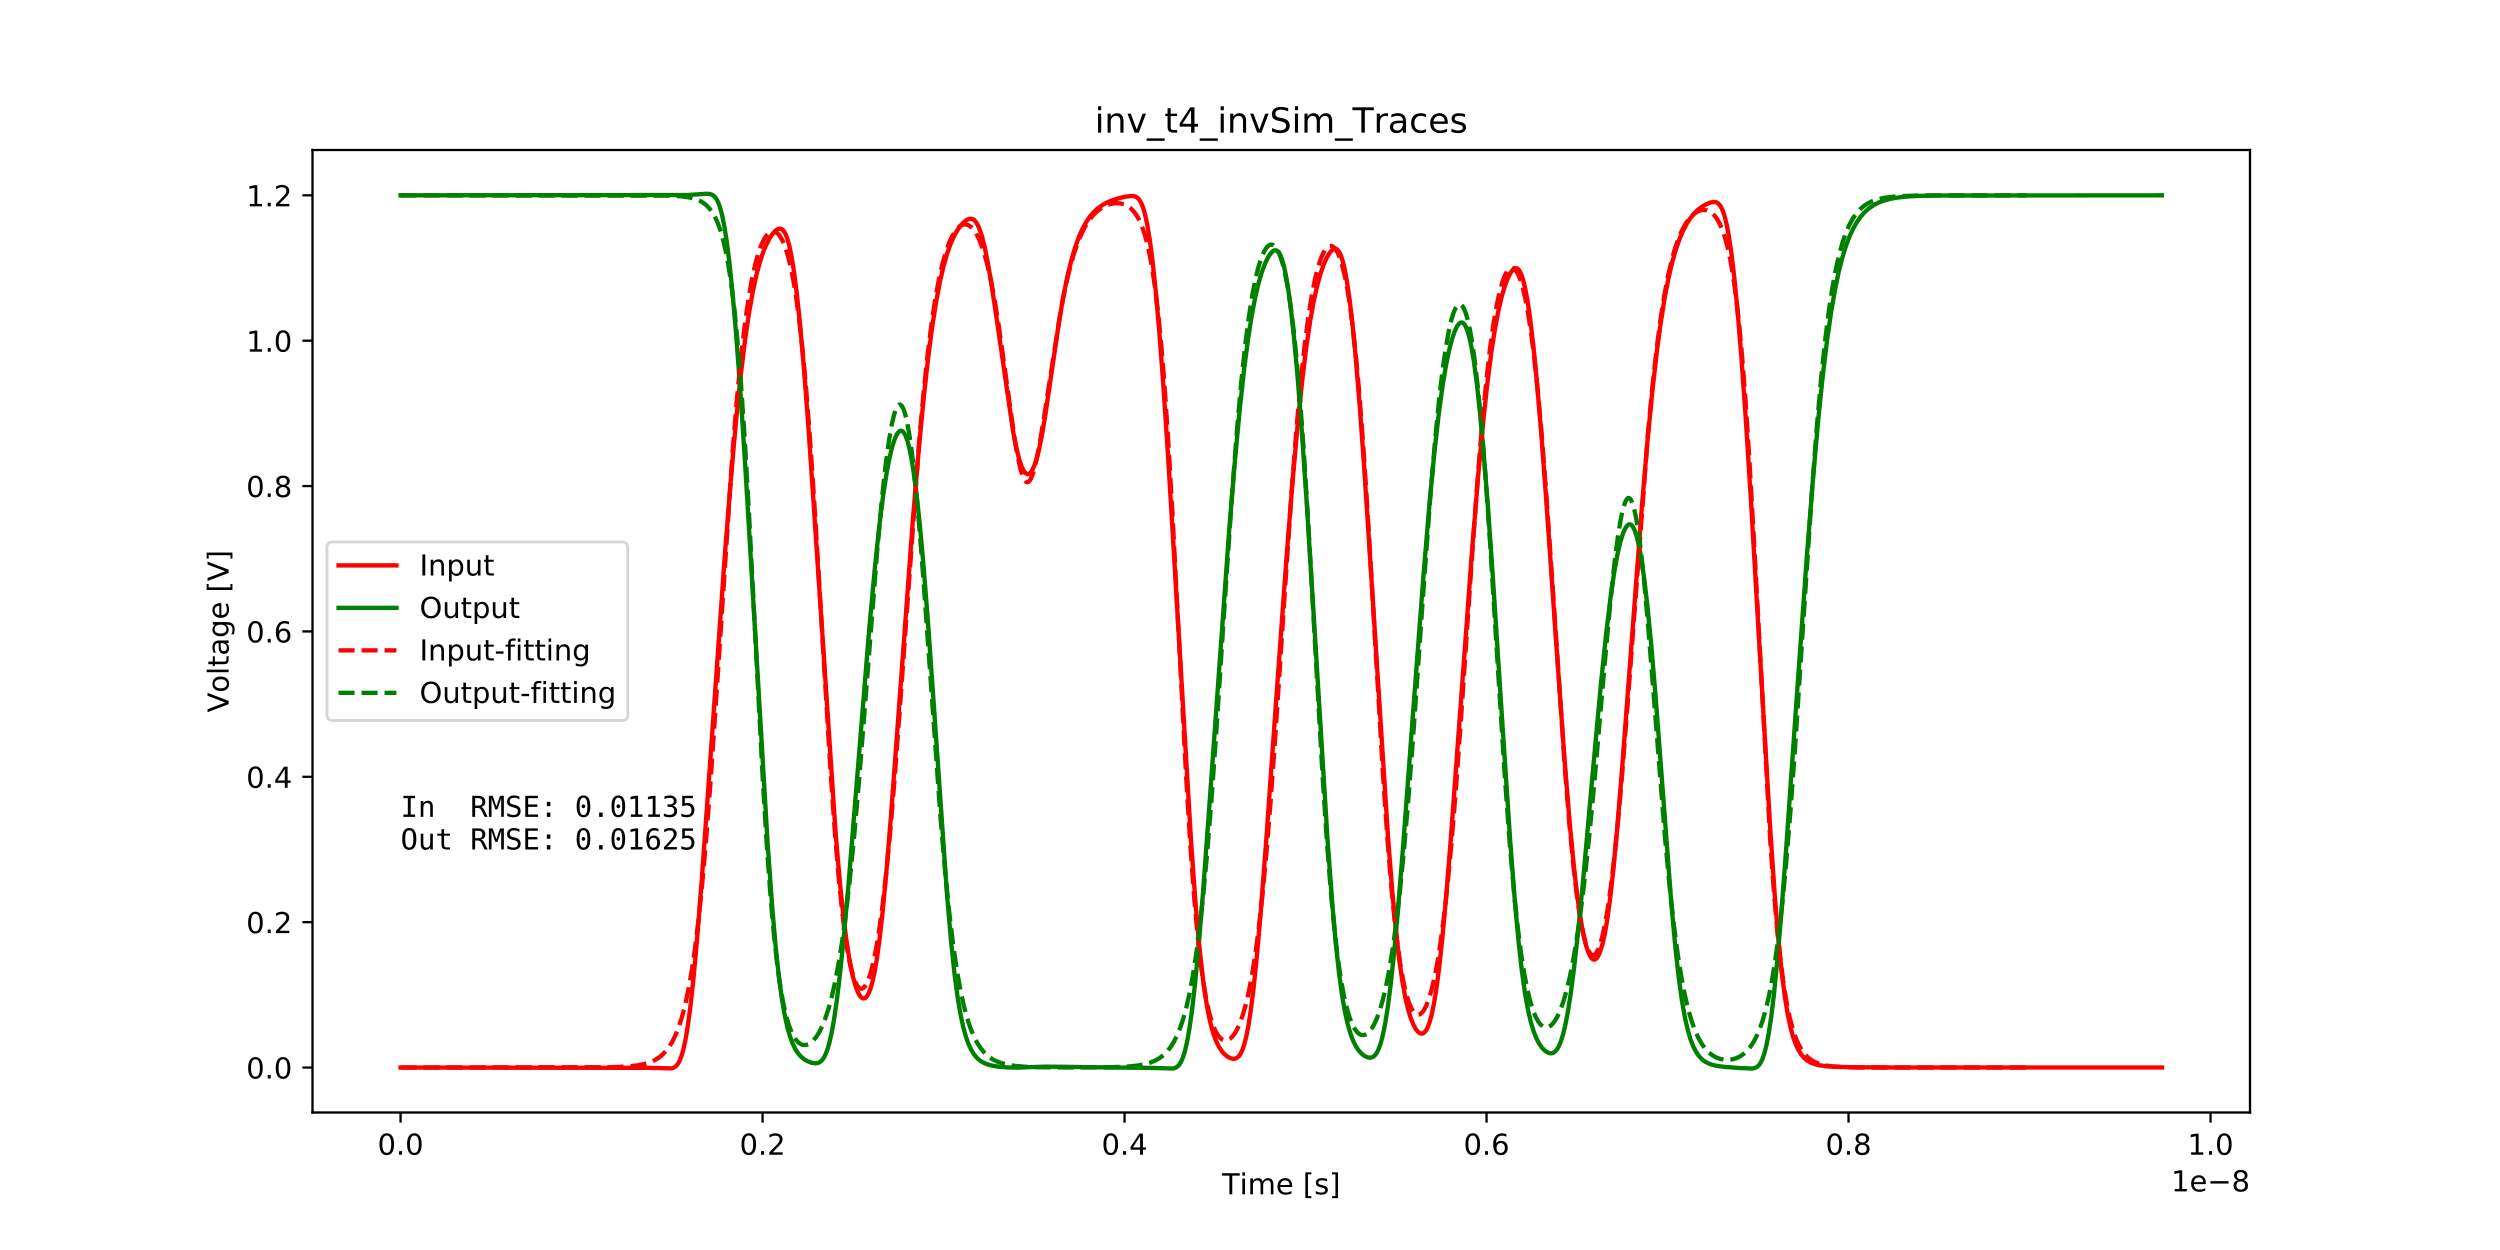 <?xml version="1.0" encoding="utf-8" standalone="no"?>
<!DOCTYPE svg PUBLIC "-//W3C//DTD SVG 1.1//EN"
  "http://www.w3.org/Graphics/SVG/1.1/DTD/svg11.dtd">
<!-- Created with matplotlib (http://matplotlib.org/) -->
<svg height="432pt" version="1.1" viewBox="0 0 864 432" width="864pt" xmlns="http://www.w3.org/2000/svg" xmlns:xlink="http://www.w3.org/1999/xlink">
 <defs>
  <style type="text/css">
*{stroke-linecap:butt;stroke-linejoin:round;}
  </style>
 </defs>
 <g id="figure_1">
  <g id="patch_1">
   <path d="M 0 432 
L 864 432 
L 864 0 
L 0 0 
z
" style="fill:#ffffff;"/>
  </g>
  <g id="axes_1">
   <g id="patch_2">
    <path d="M 108 384.48 
L 777.6 384.48 
L 777.6 51.84 
L 108 51.84 
z
" style="fill:#ffffff;"/>
   </g>
   <g id="matplotlib.axis_1">
    <g id="xtick_1">
     <g id="line2d_1">
      <defs>
       <path d="M 0 0 
L 0 3.5 
" id="m8f8b8265bf" style="stroke:#000000;stroke-width:0.8;"/>
      </defs>
      <g>
       <use style="stroke:#000000;stroke-width:0.8;" x="138.436" xlink:href="#m8f8b8265bf" y="384.48"/>
      </g>
     </g>
     <g id="text_1">
      <!-- 0.0 -->
      <defs>
       <path d="M 31.781 66.406 
Q 24.172 66.406 20.328 58.906 
Q 16.5 51.422 16.5 36.375 
Q 16.5 21.391 20.328 13.891 
Q 24.172 6.391 31.781 6.391 
Q 39.453 6.391 43.281 13.891 
Q 47.125 21.391 47.125 36.375 
Q 47.125 51.422 43.281 58.906 
Q 39.453 66.406 31.781 66.406 
z
M 31.781 74.219 
Q 44.047 74.219 50.516 64.516 
Q 56.984 54.828 56.984 36.375 
Q 56.984 17.969 50.516 8.266 
Q 44.047 -1.422 31.781 -1.422 
Q 19.531 -1.422 13.062 8.266 
Q 6.594 17.969 6.594 36.375 
Q 6.594 54.828 13.062 64.516 
Q 19.531 74.219 31.781 74.219 
z
" id="DejaVuSans-30"/>
       <path d="M 10.688 12.406 
L 21 12.406 
L 21 0 
L 10.688 0 
z
" id="DejaVuSans-2e"/>
      </defs>
      <g transform="translate(130.485 399.078)scale(0.1 -0.1)">
       <use xlink:href="#DejaVuSans-30"/>
       <use x="63.623" xlink:href="#DejaVuSans-2e"/>
       <use x="95.41" xlink:href="#DejaVuSans-30"/>
      </g>
     </g>
    </g>
    <g id="xtick_2">
     <g id="line2d_2">
      <g>
       <use style="stroke:#000000;stroke-width:0.8;" x="263.541" xlink:href="#m8f8b8265bf" y="384.48"/>
      </g>
     </g>
     <g id="text_2">
      <!-- 0.2 -->
      <defs>
       <path d="M 19.188 8.297 
L 53.609 8.297 
L 53.609 0 
L 7.328 0 
L 7.328 8.297 
Q 12.938 14.109 22.625 23.891 
Q 32.328 33.688 34.812 36.531 
Q 39.547 41.844 41.422 45.531 
Q 43.312 49.219 43.312 52.781 
Q 43.312 58.594 39.234 62.25 
Q 35.156 65.922 28.609 65.922 
Q 23.969 65.922 18.812 64.312 
Q 13.672 62.703 7.812 59.422 
L 7.812 69.391 
Q 13.766 71.781 18.938 73 
Q 24.125 74.219 28.422 74.219 
Q 39.75 74.219 46.484 68.547 
Q 53.219 62.891 53.219 53.422 
Q 53.219 48.922 51.531 44.891 
Q 49.859 40.875 45.406 35.406 
Q 44.188 33.984 37.641 27.219 
Q 31.109 20.453 19.188 8.297 
z
" id="DejaVuSans-32"/>
      </defs>
      <g transform="translate(255.59 399.078)scale(0.1 -0.1)">
       <use xlink:href="#DejaVuSans-30"/>
       <use x="63.623" xlink:href="#DejaVuSans-2e"/>
       <use x="95.41" xlink:href="#DejaVuSans-32"/>
      </g>
     </g>
    </g>
    <g id="xtick_3">
     <g id="line2d_3">
      <g>
       <use style="stroke:#000000;stroke-width:0.8;" x="388.646" xlink:href="#m8f8b8265bf" y="384.48"/>
      </g>
     </g>
     <g id="text_3">
      <!-- 0.4 -->
      <defs>
       <path d="M 37.797 64.312 
L 12.891 25.391 
L 37.797 25.391 
z
M 35.203 72.906 
L 47.609 72.906 
L 47.609 25.391 
L 58.016 25.391 
L 58.016 17.188 
L 47.609 17.188 
L 47.609 0 
L 37.797 0 
L 37.797 17.188 
L 4.891 17.188 
L 4.891 26.703 
z
" id="DejaVuSans-34"/>
      </defs>
      <g transform="translate(380.695 399.078)scale(0.1 -0.1)">
       <use xlink:href="#DejaVuSans-30"/>
       <use x="63.623" xlink:href="#DejaVuSans-2e"/>
       <use x="95.41" xlink:href="#DejaVuSans-34"/>
      </g>
     </g>
    </g>
    <g id="xtick_4">
     <g id="line2d_4">
      <g>
       <use style="stroke:#000000;stroke-width:0.8;" x="513.751" xlink:href="#m8f8b8265bf" y="384.48"/>
      </g>
     </g>
     <g id="text_4">
      <!-- 0.6 -->
      <defs>
       <path d="M 33.016 40.375 
Q 26.375 40.375 22.484 35.828 
Q 18.609 31.297 18.609 23.391 
Q 18.609 15.531 22.484 10.953 
Q 26.375 6.391 33.016 6.391 
Q 39.656 6.391 43.531 10.953 
Q 47.406 15.531 47.406 23.391 
Q 47.406 31.297 43.531 35.828 
Q 39.656 40.375 33.016 40.375 
z
M 52.594 71.297 
L 52.594 62.312 
Q 48.875 64.062 45.094 64.984 
Q 41.312 65.922 37.594 65.922 
Q 27.828 65.922 22.672 59.328 
Q 17.531 52.734 16.797 39.406 
Q 19.672 43.656 24.016 45.922 
Q 28.375 48.188 33.594 48.188 
Q 44.578 48.188 50.953 41.516 
Q 57.328 34.859 57.328 23.391 
Q 57.328 12.156 50.688 5.359 
Q 44.047 -1.422 33.016 -1.422 
Q 20.359 -1.422 13.672 8.266 
Q 6.984 17.969 6.984 36.375 
Q 6.984 53.656 15.188 63.938 
Q 23.391 74.219 37.203 74.219 
Q 40.922 74.219 44.703 73.484 
Q 48.484 72.75 52.594 71.297 
z
" id="DejaVuSans-36"/>
      </defs>
      <g transform="translate(505.8 399.078)scale(0.1 -0.1)">
       <use xlink:href="#DejaVuSans-30"/>
       <use x="63.623" xlink:href="#DejaVuSans-2e"/>
       <use x="95.41" xlink:href="#DejaVuSans-36"/>
      </g>
     </g>
    </g>
    <g id="xtick_5">
     <g id="line2d_5">
      <g>
       <use style="stroke:#000000;stroke-width:0.8;" x="638.856" xlink:href="#m8f8b8265bf" y="384.48"/>
      </g>
     </g>
     <g id="text_5">
      <!-- 0.8 -->
      <defs>
       <path d="M 31.781 34.625 
Q 24.75 34.625 20.719 30.859 
Q 16.703 27.094 16.703 20.516 
Q 16.703 13.922 20.719 10.156 
Q 24.75 6.391 31.781 6.391 
Q 38.812 6.391 42.859 10.172 
Q 46.922 13.969 46.922 20.516 
Q 46.922 27.094 42.891 30.859 
Q 38.875 34.625 31.781 34.625 
z
M 21.922 38.812 
Q 15.578 40.375 12.031 44.719 
Q 8.5 49.078 8.5 55.328 
Q 8.5 64.062 14.719 69.141 
Q 20.953 74.219 31.781 74.219 
Q 42.672 74.219 48.875 69.141 
Q 55.078 64.062 55.078 55.328 
Q 55.078 49.078 51.531 44.719 
Q 48 40.375 41.703 38.812 
Q 48.828 37.156 52.797 32.312 
Q 56.781 27.484 56.781 20.516 
Q 56.781 9.906 50.312 4.234 
Q 43.844 -1.422 31.781 -1.422 
Q 19.734 -1.422 13.25 4.234 
Q 6.781 9.906 6.781 20.516 
Q 6.781 27.484 10.781 32.312 
Q 14.797 37.156 21.922 38.812 
z
M 18.312 54.391 
Q 18.312 48.734 21.844 45.562 
Q 25.391 42.391 31.781 42.391 
Q 38.141 42.391 41.719 45.562 
Q 45.312 48.734 45.312 54.391 
Q 45.312 60.062 41.719 63.234 
Q 38.141 66.406 31.781 66.406 
Q 25.391 66.406 21.844 63.234 
Q 18.312 60.062 18.312 54.391 
z
" id="DejaVuSans-38"/>
      </defs>
      <g transform="translate(630.905 399.078)scale(0.1 -0.1)">
       <use xlink:href="#DejaVuSans-30"/>
       <use x="63.623" xlink:href="#DejaVuSans-2e"/>
       <use x="95.41" xlink:href="#DejaVuSans-38"/>
      </g>
     </g>
    </g>
    <g id="xtick_6">
     <g id="line2d_6">
      <g>
       <use style="stroke:#000000;stroke-width:0.8;" x="763.961" xlink:href="#m8f8b8265bf" y="384.48"/>
      </g>
     </g>
     <g id="text_6">
      <!-- 1.0 -->
      <defs>
       <path d="M 12.406 8.297 
L 28.516 8.297 
L 28.516 63.922 
L 10.984 60.406 
L 10.984 69.391 
L 28.422 72.906 
L 38.281 72.906 
L 38.281 8.297 
L 54.391 8.297 
L 54.391 0 
L 12.406 0 
z
" id="DejaVuSans-31"/>
      </defs>
      <g transform="translate(756.01 399.078)scale(0.1 -0.1)">
       <use xlink:href="#DejaVuSans-31"/>
       <use x="63.623" xlink:href="#DejaVuSans-2e"/>
       <use x="95.41" xlink:href="#DejaVuSans-30"/>
      </g>
     </g>
    </g>
    <g id="text_7">
     <!-- Time [s] -->
     <defs>
      <path d="M -0.297 72.906 
L 61.375 72.906 
L 61.375 64.594 
L 35.5 64.594 
L 35.5 0 
L 25.594 0 
L 25.594 64.594 
L -0.297 64.594 
z
" id="DejaVuSans-54"/>
      <path d="M 9.422 54.688 
L 18.406 54.688 
L 18.406 0 
L 9.422 0 
z
M 9.422 75.984 
L 18.406 75.984 
L 18.406 64.594 
L 9.422 64.594 
z
" id="DejaVuSans-69"/>
      <path d="M 52 44.188 
Q 55.375 50.25 60.062 53.125 
Q 64.75 56 71.094 56 
Q 79.641 56 84.281 50.016 
Q 88.922 44.047 88.922 33.016 
L 88.922 0 
L 79.891 0 
L 79.891 32.719 
Q 79.891 40.578 77.094 44.375 
Q 74.312 48.188 68.609 48.188 
Q 61.625 48.188 57.562 43.547 
Q 53.516 38.922 53.516 30.906 
L 53.516 0 
L 44.484 0 
L 44.484 32.719 
Q 44.484 40.625 41.703 44.406 
Q 38.922 48.188 33.109 48.188 
Q 26.219 48.188 22.156 43.531 
Q 18.109 38.875 18.109 30.906 
L 18.109 0 
L 9.078 0 
L 9.078 54.688 
L 18.109 54.688 
L 18.109 46.188 
Q 21.188 51.219 25.484 53.609 
Q 29.781 56 35.688 56 
Q 41.656 56 45.828 52.969 
Q 50 49.953 52 44.188 
z
" id="DejaVuSans-6d"/>
      <path d="M 56.203 29.594 
L 56.203 25.203 
L 14.891 25.203 
Q 15.484 15.922 20.484 11.062 
Q 25.484 6.203 34.422 6.203 
Q 39.594 6.203 44.453 7.469 
Q 49.312 8.734 54.109 11.281 
L 54.109 2.781 
Q 49.266 0.734 44.188 -0.344 
Q 39.109 -1.422 33.891 -1.422 
Q 20.797 -1.422 13.156 6.188 
Q 5.516 13.812 5.516 26.812 
Q 5.516 40.234 12.766 48.109 
Q 20.016 56 32.328 56 
Q 43.359 56 49.781 48.891 
Q 56.203 41.797 56.203 29.594 
z
M 47.219 32.234 
Q 47.125 39.594 43.094 43.984 
Q 39.062 48.391 32.422 48.391 
Q 24.906 48.391 20.391 44.141 
Q 15.875 39.891 15.188 32.172 
z
" id="DejaVuSans-65"/>
      <path id="DejaVuSans-20"/>
      <path d="M 8.594 75.984 
L 29.297 75.984 
L 29.297 69 
L 17.578 69 
L 17.578 -6.203 
L 29.297 -6.203 
L 29.297 -13.188 
L 8.594 -13.188 
z
" id="DejaVuSans-5b"/>
      <path d="M 44.281 53.078 
L 44.281 44.578 
Q 40.484 46.531 36.375 47.5 
Q 32.281 48.484 27.875 48.484 
Q 21.188 48.484 17.844 46.438 
Q 14.5 44.391 14.5 40.281 
Q 14.5 37.156 16.891 35.375 
Q 19.281 33.594 26.516 31.984 
L 29.594 31.297 
Q 39.156 29.25 43.188 25.516 
Q 47.219 21.781 47.219 15.094 
Q 47.219 7.469 41.188 3.016 
Q 35.156 -1.422 24.609 -1.422 
Q 20.219 -1.422 15.453 -0.562 
Q 10.688 0.297 5.422 2 
L 5.422 11.281 
Q 10.406 8.688 15.234 7.391 
Q 20.062 6.109 24.812 6.109 
Q 31.156 6.109 34.562 8.281 
Q 37.984 10.453 37.984 14.406 
Q 37.984 18.062 35.516 20.016 
Q 33.062 21.969 24.703 23.781 
L 21.578 24.516 
Q 13.234 26.266 9.516 29.906 
Q 5.812 33.547 5.812 39.891 
Q 5.812 47.609 11.281 51.797 
Q 16.75 56 26.812 56 
Q 31.781 56 36.172 55.266 
Q 40.578 54.547 44.281 53.078 
z
" id="DejaVuSans-73"/>
      <path d="M 30.422 75.984 
L 30.422 -13.188 
L 9.719 -13.188 
L 9.719 -6.203 
L 21.391 -6.203 
L 21.391 69 
L 9.719 69 
L 9.719 75.984 
z
" id="DejaVuSans-5d"/>
     </defs>
     <g transform="translate(422.317 412.757)scale(0.1 -0.1)">
      <use xlink:href="#DejaVuSans-54"/>
      <use x="61.037" xlink:href="#DejaVuSans-69"/>
      <use x="88.82" xlink:href="#DejaVuSans-6d"/>
      <use x="186.232" xlink:href="#DejaVuSans-65"/>
      <use x="247.756" xlink:href="#DejaVuSans-20"/>
      <use x="279.543" xlink:href="#DejaVuSans-5b"/>
      <use x="318.557" xlink:href="#DejaVuSans-73"/>
      <use x="370.656" xlink:href="#DejaVuSans-5d"/>
     </g>
    </g>
    <g id="text_8">
     <!-- 1e−8 -->
     <defs>
      <path d="M 10.594 35.5 
L 73.188 35.5 
L 73.188 27.203 
L 10.594 27.203 
z
" id="DejaVuSans-2212"/>
     </defs>
     <g transform="translate(750.342 411.757)scale(0.1 -0.1)">
      <use xlink:href="#DejaVuSans-31"/>
      <use x="63.623" xlink:href="#DejaVuSans-65"/>
      <use x="125.146" xlink:href="#DejaVuSans-2212"/>
      <use x="208.936" xlink:href="#DejaVuSans-38"/>
     </g>
    </g>
   </g>
   <g id="matplotlib.axis_2">
    <g id="ytick_1">
     <g id="line2d_7">
      <defs>
       <path d="M 0 0 
L -3.5 0 
" id="m7daae6544a" style="stroke:#000000;stroke-width:0.8;"/>
      </defs>
      <g>
       <use style="stroke:#000000;stroke-width:0.8;" x="108" xlink:href="#m7daae6544a" y="368.938"/>
      </g>
     </g>
     <g id="text_9">
      <!-- 0.0 -->
      <g transform="translate(85.097 372.737)scale(0.1 -0.1)">
       <use xlink:href="#DejaVuSans-30"/>
       <use x="63.623" xlink:href="#DejaVuSans-2e"/>
       <use x="95.41" xlink:href="#DejaVuSans-30"/>
      </g>
     </g>
    </g>
    <g id="ytick_2">
     <g id="line2d_8">
      <g>
       <use style="stroke:#000000;stroke-width:0.8;" x="108" xlink:href="#m7daae6544a" y="318.699"/>
      </g>
     </g>
     <g id="text_10">
      <!-- 0.2 -->
      <g transform="translate(85.097 322.498)scale(0.1 -0.1)">
       <use xlink:href="#DejaVuSans-30"/>
       <use x="63.623" xlink:href="#DejaVuSans-2e"/>
       <use x="95.41" xlink:href="#DejaVuSans-32"/>
      </g>
     </g>
    </g>
    <g id="ytick_3">
     <g id="line2d_9">
      <g>
       <use style="stroke:#000000;stroke-width:0.8;" x="108" xlink:href="#m7daae6544a" y="268.461"/>
      </g>
     </g>
     <g id="text_11">
      <!-- 0.4 -->
      <g transform="translate(85.097 272.26)scale(0.1 -0.1)">
       <use xlink:href="#DejaVuSans-30"/>
       <use x="63.623" xlink:href="#DejaVuSans-2e"/>
       <use x="95.41" xlink:href="#DejaVuSans-34"/>
      </g>
     </g>
    </g>
    <g id="ytick_4">
     <g id="line2d_10">
      <g>
       <use style="stroke:#000000;stroke-width:0.8;" x="108" xlink:href="#m7daae6544a" y="218.222"/>
      </g>
     </g>
     <g id="text_12">
      <!-- 0.6 -->
      <g transform="translate(85.097 222.021)scale(0.1 -0.1)">
       <use xlink:href="#DejaVuSans-30"/>
       <use x="63.623" xlink:href="#DejaVuSans-2e"/>
       <use x="95.41" xlink:href="#DejaVuSans-36"/>
      </g>
     </g>
    </g>
    <g id="ytick_5">
     <g id="line2d_11">
      <g>
       <use style="stroke:#000000;stroke-width:0.8;" x="108" xlink:href="#m7daae6544a" y="167.984"/>
      </g>
     </g>
     <g id="text_13">
      <!-- 0.8 -->
      <g transform="translate(85.097 171.783)scale(0.1 -0.1)">
       <use xlink:href="#DejaVuSans-30"/>
       <use x="63.623" xlink:href="#DejaVuSans-2e"/>
       <use x="95.41" xlink:href="#DejaVuSans-38"/>
      </g>
     </g>
    </g>
    <g id="ytick_6">
     <g id="line2d_12">
      <g>
       <use style="stroke:#000000;stroke-width:0.8;" x="108" xlink:href="#m7daae6544a" y="117.745"/>
      </g>
     </g>
     <g id="text_14">
      <!-- 1.0 -->
      <g transform="translate(85.097 121.545)scale(0.1 -0.1)">
       <use xlink:href="#DejaVuSans-31"/>
       <use x="63.623" xlink:href="#DejaVuSans-2e"/>
       <use x="95.41" xlink:href="#DejaVuSans-30"/>
      </g>
     </g>
    </g>
    <g id="ytick_7">
     <g id="line2d_13">
      <g>
       <use style="stroke:#000000;stroke-width:0.8;" x="108" xlink:href="#m7daae6544a" y="67.507"/>
      </g>
     </g>
     <g id="text_15">
      <!-- 1.2 -->
      <g transform="translate(85.097 71.306)scale(0.1 -0.1)">
       <use xlink:href="#DejaVuSans-31"/>
       <use x="63.623" xlink:href="#DejaVuSans-2e"/>
       <use x="95.41" xlink:href="#DejaVuSans-32"/>
      </g>
     </g>
    </g>
    <g id="text_16">
     <!-- Voltage [V] -->
     <defs>
      <path d="M 28.609 0 
L 0.781 72.906 
L 11.078 72.906 
L 34.188 11.531 
L 57.328 72.906 
L 67.578 72.906 
L 39.797 0 
z
" id="DejaVuSans-56"/>
      <path d="M 30.609 48.391 
Q 23.391 48.391 19.188 42.75 
Q 14.984 37.109 14.984 27.297 
Q 14.984 17.484 19.156 11.844 
Q 23.344 6.203 30.609 6.203 
Q 37.797 6.203 41.984 11.859 
Q 46.188 17.531 46.188 27.297 
Q 46.188 37.016 41.984 42.703 
Q 37.797 48.391 30.609 48.391 
z
M 30.609 56 
Q 42.328 56 49.016 48.375 
Q 55.719 40.766 55.719 27.297 
Q 55.719 13.875 49.016 6.219 
Q 42.328 -1.422 30.609 -1.422 
Q 18.844 -1.422 12.172 6.219 
Q 5.516 13.875 5.516 27.297 
Q 5.516 40.766 12.172 48.375 
Q 18.844 56 30.609 56 
z
" id="DejaVuSans-6f"/>
      <path d="M 9.422 75.984 
L 18.406 75.984 
L 18.406 0 
L 9.422 0 
z
" id="DejaVuSans-6c"/>
      <path d="M 18.312 70.219 
L 18.312 54.688 
L 36.812 54.688 
L 36.812 47.703 
L 18.312 47.703 
L 18.312 18.016 
Q 18.312 11.328 20.141 9.422 
Q 21.969 7.516 27.594 7.516 
L 36.812 7.516 
L 36.812 0 
L 27.594 0 
Q 17.188 0 13.234 3.875 
Q 9.281 7.766 9.281 18.016 
L 9.281 47.703 
L 2.688 47.703 
L 2.688 54.688 
L 9.281 54.688 
L 9.281 70.219 
z
" id="DejaVuSans-74"/>
      <path d="M 34.281 27.484 
Q 23.391 27.484 19.188 25 
Q 14.984 22.516 14.984 16.5 
Q 14.984 11.719 18.141 8.906 
Q 21.297 6.109 26.703 6.109 
Q 34.188 6.109 38.703 11.406 
Q 43.219 16.703 43.219 25.484 
L 43.219 27.484 
z
M 52.203 31.203 
L 52.203 0 
L 43.219 0 
L 43.219 8.297 
Q 40.141 3.328 35.547 0.953 
Q 30.953 -1.422 24.312 -1.422 
Q 15.922 -1.422 10.953 3.297 
Q 6 8.016 6 15.922 
Q 6 25.141 12.172 29.828 
Q 18.359 34.516 30.609 34.516 
L 43.219 34.516 
L 43.219 35.406 
Q 43.219 41.609 39.141 45 
Q 35.062 48.391 27.688 48.391 
Q 23 48.391 18.547 47.266 
Q 14.109 46.141 10.016 43.891 
L 10.016 52.203 
Q 14.938 54.109 19.578 55.047 
Q 24.219 56 28.609 56 
Q 40.484 56 46.344 49.844 
Q 52.203 43.703 52.203 31.203 
z
" id="DejaVuSans-61"/>
      <path d="M 45.406 27.984 
Q 45.406 37.75 41.375 43.109 
Q 37.359 48.484 30.078 48.484 
Q 22.859 48.484 18.828 43.109 
Q 14.797 37.75 14.797 27.984 
Q 14.797 18.266 18.828 12.891 
Q 22.859 7.516 30.078 7.516 
Q 37.359 7.516 41.375 12.891 
Q 45.406 18.266 45.406 27.984 
z
M 54.391 6.781 
Q 54.391 -7.172 48.188 -13.984 
Q 42 -20.797 29.203 -20.797 
Q 24.469 -20.797 20.266 -20.094 
Q 16.062 -19.391 12.109 -17.922 
L 12.109 -9.188 
Q 16.062 -11.328 19.922 -12.344 
Q 23.781 -13.375 27.781 -13.375 
Q 36.625 -13.375 41.016 -8.766 
Q 45.406 -4.156 45.406 5.172 
L 45.406 9.625 
Q 42.625 4.781 38.281 2.391 
Q 33.938 0 27.875 0 
Q 17.828 0 11.672 7.656 
Q 5.516 15.328 5.516 27.984 
Q 5.516 40.672 11.672 48.328 
Q 17.828 56 27.875 56 
Q 33.938 56 38.281 53.609 
Q 42.625 51.219 45.406 46.391 
L 45.406 54.688 
L 54.391 54.688 
z
" id="DejaVuSans-67"/>
     </defs>
     <g transform="translate(79.017 246.209)rotate(-90)scale(0.1 -0.1)">
      <use xlink:href="#DejaVuSans-56"/>
      <use x="68.299" xlink:href="#DejaVuSans-6f"/>
      <use x="129.48" xlink:href="#DejaVuSans-6c"/>
      <use x="157.264" xlink:href="#DejaVuSans-74"/>
      <use x="196.473" xlink:href="#DejaVuSans-61"/>
      <use x="257.752" xlink:href="#DejaVuSans-67"/>
      <use x="321.229" xlink:href="#DejaVuSans-65"/>
      <use x="382.752" xlink:href="#DejaVuSans-20"/>
      <use x="414.539" xlink:href="#DejaVuSans-5b"/>
      <use x="453.553" xlink:href="#DejaVuSans-56"/>
      <use x="521.961" xlink:href="#DejaVuSans-5d"/>
     </g>
    </g>
   </g>
   <g id="line2d_14">
    <path clip-path="url(#pea983df6cf)" d="M 138.436 368.938 
L 224.401 369.049 
L 232.164 369.242 
L 232.958 368.944 
L 233.627 368.453 
L 234.247 367.712 
L 234.866 366.604 
L 235.504 364.983 
L 236.186 362.606 
L 236.931 359.16 
L 237.75 354.252 
L 238.67 347.311 
L 239.721 337.582 
L 240.972 323.796 
L 242.561 303.642 
L 244.975 269.805 
L 250.436 192.766 
L 252.688 164.361 
L 254.483 144.393 
L 256.053 129.301 
L 257.492 117.54 
L 258.843 108.28 
L 260.119 101.036 
L 261.326 95.408 
L 262.49 90.981 
L 263.647 87.424 
L 264.729 84.752 
L 265.83 82.588 
L 266.919 80.93 
L 267.963 79.769 
L 268.777 79.197 
L 269.415 79.012 
L 269.984 79.098 
L 270.491 79.42 
L 270.991 80.008 
L 271.554 81.042 
L 272.148 82.619 
L 272.836 85.138 
L 273.606 88.897 
L 274.444 94.164 
L 275.382 101.501 
L 276.483 111.965 
L 277.747 126.212 
L 279.279 146.158 
L 281.281 175.342 
L 288.818 288.19 
L 290.263 305.01 
L 291.508 317.021 
L 292.634 325.828 
L 293.679 332.331 
L 294.655 337.076 
L 295.562 340.442 
L 296.381 342.683 
L 297.1 344.047 
L 297.707 344.762 
L 298.22 345.05 
L 298.67 345.06 
L 299.115 344.84 
L 299.596 344.335 
L 300.14 343.418 
L 300.753 341.918 
L 301.441 339.603 
L 302.193 336.253 
L 303.025 331.473 
L 303.951 324.784 
L 305.001 315.483 
L 306.246 302.367 
L 307.816 283.303 
L 310.168 251.708 
L 315.485 179.754 
L 317.55 155.084 
L 319.257 137.229 
L 320.777 123.573 
L 322.185 112.856 
L 323.536 104.248 
L 324.812 97.517 
L 326.038 92.198 
L 327.27 87.844 
L 328.434 84.521 
L 329.655 81.731 
L 330.85 79.581 
L 331.945 78.032 
L 333.077 76.799 
L 334.084 76.02 
L 334.91 75.65 
L 335.56 75.582 
L 336.167 75.741 
L 336.711 76.102 
L 337.262 76.71 
L 337.918 77.794 
L 338.613 79.402 
L 339.413 81.875 
L 340.283 85.311 
L 341.302 90.27 
L 342.528 97.365 
L 344.186 108.382 
L 350.116 149.037 
L 351.305 155.022 
L 352.28 158.876 
L 353.106 161.304 
L 353.807 162.735 
L 354.407 163.496 
L 354.914 163.805 
L 355.364 163.828 
L 355.815 163.617 
L 356.309 163.123 
L 356.878 162.216 
L 357.541 160.71 
L 358.298 158.401 
L 359.155 155.026 
L 360.127 150.237 
L 361.297 143.279 
L 363.029 131.442 
L 366.032 110.99 
L 367.608 101.879 
L 369.009 95.047 
L 370.317 89.725 
L 371.612 85.364 
L 372.856 81.92 
L 374.132 79.038 
L 375.333 76.831 
L 376.647 74.882 
L 377.948 73.342 
L 379.162 72.189 
L 380.7 71.036 
L 382.458 70.038 
L 384.491 69.181 
L 386.749 68.483 
L 388.901 67.993 
L 390.79 67.727 
L 391.941 67.79 
L 392.648 68.045 
L 393.255 68.485 
L 393.836 69.173 
L 394.437 70.234 
L 395.088 71.88 
L 395.763 74.233 
L 396.527 77.789 
L 397.365 82.863 
L 398.304 90.035 
L 399.348 99.834 
L 400.549 113.319 
L 401.95 131.716 
L 403.646 157.094 
L 405.929 194.905 
L 411.652 291.077 
L 413.16 311.936 
L 414.405 326.232 
L 415.518 336.585 
L 416.556 344.259 
L 417.545 349.985 
L 418.502 354.285 
L 419.446 357.547 
L 420.385 360.016 
L 421.329 361.896 
L 422.292 363.331 
L 423.287 364.424 
L 424.313 365.227 
L 425.301 365.73 
L 426.152 365.927 
L 426.865 365.87 
L 427.491 365.598 
L 428.08 365.094 
L 428.674 364.278 
L 429.293 363.024 
L 429.95 361.161 
L 430.663 358.427 
L 431.445 354.487 
L 432.308 348.923 
L 433.278 341.133 
L 434.397 330.225 
L 435.748 314.739 
L 437.525 291.607 
L 440.759 245.973 
L 444.556 193.455 
L 446.833 164.917 
L 448.622 145.153 
L 450.161 130.512 
L 451.555 119.289 
L 452.844 110.653 
L 454.076 103.861 
L 455.221 98.719 
L 456.322 94.716 
L 457.404 91.573 
L 458.443 89.208 
L 459.362 87.609 
L 460.169 86.606 
L 460.857 86.095 
L 461.389 85.96 
L 461.865 86.069 
L 462.328 86.415 
L 462.841 87.11 
L 463.41 88.312 
L 464.016 90.144 
L 464.698 92.929 
L 465.493 97.186 
L 466.375 103.21 
L 467.388 111.79 
L 468.527 123.433 
L 469.859 139.466 
L 471.485 161.894 
L 473.687 195.613 
L 479.692 289.125 
L 481.218 308.65 
L 482.482 322.114 
L 483.62 331.975 
L 484.684 339.326 
L 485.697 344.839 
L 486.673 348.967 
L 487.611 352.018 
L 488.512 354.228 
L 489.35 355.732 
L 490.095 356.644 
L 490.734 357.101 
L 491.284 357.237 
L 491.785 357.134 
L 492.285 356.794 
L 492.817 356.145 
L 493.398 355.061 
L 494.043 353.355 
L 494.75 350.813 
L 495.525 347.146 
L 496.382 341.958 
L 497.339 334.727 
L 498.44 324.607 
L 499.747 310.404 
L 501.43 289.514 
L 504.139 252.688 
L 508.768 189.993 
L 510.969 163.191 
L 512.69 144.832 
L 514.172 131.288 
L 515.511 121.01 
L 516.762 113.056 
L 517.938 106.947 
L 519.02 102.391 
L 520.133 98.66 
L 521.147 96.029 
L 522.042 94.29 
L 522.818 93.254 
L 523.399 92.804 
L 523.912 92.678 
L 524.331 92.788 
L 524.788 93.15 
L 525.27 93.833 
L 525.826 95.042 
L 526.433 96.907 
L 527.146 99.868 
L 527.941 104.17 
L 528.829 110.232 
L 529.886 119.105 
L 531.087 131.192 
L 532.526 148.055 
L 534.365 172.418 
L 537.442 216.672 
L 540.683 262.239 
L 542.447 284.009 
L 543.86 298.848 
L 545.086 309.495 
L 546.187 317.215 
L 547.188 322.745 
L 548.089 326.554 
L 548.89 329.04 
L 549.578 330.514 
L 550.166 331.295 
L 550.66 331.614 
L 551.091 331.641 
L 551.517 331.44 
L 551.986 330.954 
L 552.524 330.048 
L 553.137 328.548 
L 553.825 326.237 
L 554.588 322.845 
L 555.426 318.051 
L 556.365 311.315 
L 557.428 301.979 
L 558.692 288.796 
L 560.294 269.576 
L 562.765 236.905 
L 567.425 175.234 
L 569.439 151.668 
L 571.115 134.562 
L 572.617 121.43 
L 574.018 111.055 
L 575.338 102.854 
L 576.639 96.124 
L 577.902 90.72 
L 579.185 86.215 
L 580.417 82.672 
L 581.731 79.602 
L 582.994 77.219 
L 584.151 75.442 
L 585.371 73.919 
L 586.685 72.608 
L 588.092 71.512 
L 589.562 70.642 
L 591.213 69.969 
L 592.283 69.782 
L 592.99 69.863 
L 593.616 70.153 
L 594.16 70.634 
L 594.741 71.452 
L 595.354 72.732 
L 596.005 74.649 
L 596.718 77.507 
L 597.5 81.635 
L 598.37 87.502 
L 599.358 95.802 
L 600.478 107.22 
L 601.735 122.383 
L 603.242 143.379 
L 605.113 172.727 
L 607.877 220.029 
L 611.775 286.3 
L 613.357 309.388 
L 614.627 324.832 
L 615.753 335.942 
L 616.797 344.148 
L 617.792 350.279 
L 618.755 354.886 
L 619.694 358.336 
L 620.626 360.951 
L 621.558 362.928 
L 622.509 364.438 
L 623.491 365.591 
L 624.541 366.486 
L 625.705 367.183 
L 627.056 367.727 
L 628.714 368.146 
L 630.922 368.461 
L 634.175 368.681 
L 640.323 368.835 
L 653.885 368.925 
L 713.829 368.938 
L 747.164 368.938 
L 747.164 368.938 
" style="fill:none;stroke:#ff0000;stroke-linecap:square;stroke-width:1.5;"/>
   </g>
   <g id="line2d_15">
    <path clip-path="url(#pea983df6cf)" d="M 138.436 67.507 
L 237.519 67.396 
L 244.331 66.96 
L 245.457 67.07 
L 246.251 67.375 
L 246.958 67.93 
L 247.577 68.735 
L 248.165 69.858 
L 248.803 71.564 
L 249.504 74.122 
L 250.261 77.791 
L 251.118 83.158 
L 252.056 90.534 
L 253.107 100.612 
L 254.327 114.558 
L 255.753 133.569 
L 257.486 159.833 
L 259.838 199.168 
L 265.261 290.968 
L 266.768 312.101 
L 268.013 326.58 
L 269.127 337.065 
L 270.165 344.838 
L 271.154 350.64 
L 272.111 354.999 
L 273.049 358.284 
L 273.981 360.771 
L 274.919 362.664 
L 275.876 364.111 
L 276.883 365.238 
L 277.966 366.117 
L 279.16 366.799 
L 280.443 367.276 
L 281.575 367.475 
L 282.457 367.415 
L 283.189 367.146 
L 283.852 366.661 
L 284.49 365.908 
L 285.14 364.778 
L 285.822 363.117 
L 286.548 360.732 
L 287.342 357.312 
L 288.218 352.5 
L 289.194 345.826 
L 290.307 336.593 
L 291.627 323.68 
L 293.291 305.058 
L 295.799 274.16 
L 300.378 217.697 
L 302.343 196.357 
L 303.913 181.6 
L 305.252 171.015 
L 306.428 163.392 
L 307.485 157.919 
L 308.436 154.099 
L 309.28 151.565 
L 310.012 150.02 
L 310.619 149.212 
L 311.119 148.881 
L 311.544 148.851 
L 311.957 149.054 
L 312.401 149.538 
L 312.908 150.445 
L 313.49 151.973 
L 314.159 154.402 
L 314.916 158.038 
L 315.773 163.307 
L 316.743 170.723 
L 317.856 181.056 
L 319.145 195.211 
L 320.69 214.777 
L 322.741 243.841 
L 327.283 309.105 
L 328.646 324.931 
L 329.818 336.063 
L 330.894 344.254 
L 331.907 350.341 
L 332.883 354.912 
L 333.84 358.373 
L 334.784 360.987 
L 335.729 362.972 
L 336.692 364.494 
L 337.693 365.667 
L 338.763 366.582 
L 339.945 367.299 
L 341.321 367.868 
L 343.01 368.317 
L 345.231 368.665 
L 348.315 368.91 
L 351.868 368.973 
L 356.046 368.801 
L 361.397 368.637 
L 367.696 368.687 
L 383.434 368.913 
L 398.841 369.088 
L 405.466 369.273 
L 406.304 369.005 
L 406.992 368.548 
L 407.618 367.858 
L 408.237 366.829 
L 408.875 365.313 
L 409.557 363.081 
L 410.295 359.856 
L 411.108 355.244 
L 412.015 348.738 
L 413.047 339.621 
L 414.261 326.794 
L 415.768 308.33 
L 417.914 279.033 
L 424.757 183.87 
L 426.84 158.622 
L 428.536 140.642 
L 430.019 127.192 
L 431.376 116.833 
L 432.633 108.871 
L 433.822 102.689 
L 434.96 97.872 
L 436.092 94.027 
L 437.162 91.156 
L 438.163 89.068 
L 439.064 87.668 
L 439.821 86.876 
L 440.452 86.533 
L 440.947 86.507 
L 441.416 86.712 
L 441.91 87.204 
L 442.442 88.089 
L 443.03 89.546 
L 443.705 91.896 
L 444.424 95.24 
L 445.244 100.141 
L 446.176 107.138 
L 447.227 116.797 
L 448.415 129.839 
L 449.823 147.858 
L 451.543 172.921 
L 453.932 211.313 
L 458.818 290.438 
L 460.363 311.471 
L 461.627 325.814 
L 462.753 336.188 
L 463.804 343.901 
L 464.805 349.664 
L 465.768 353.972 
L 466.719 357.245 
L 467.663 359.727 
L 468.608 361.608 
L 469.571 363.046 
L 470.559 364.133 
L 471.56 364.914 
L 472.505 365.381 
L 473.318 365.547 
L 474.012 365.468 
L 474.638 365.172 
L 475.238 364.636 
L 475.845 363.783 
L 476.483 362.481 
L 477.165 360.553 
L 477.903 357.758 
L 478.71 353.781 
L 479.598 348.228 
L 480.599 340.483 
L 481.75 329.737 
L 483.133 314.613 
L 484.94 292.199 
L 488.099 249.741 
L 491.966 198.649 
L 494.105 173.227 
L 495.775 155.896 
L 497.214 143.187 
L 498.509 133.646 
L 499.704 126.435 
L 500.811 121.06 
L 501.83 117.162 
L 502.756 114.461 
L 503.544 112.797 
L 504.201 111.883 
L 504.733 111.488 
L 505.202 111.416 
L 505.634 111.596 
L 506.09 112.062 
L 506.578 112.89 
L 507.141 114.292 
L 507.792 116.54 
L 508.549 120.034 
L 509.387 125.026 
L 510.338 132.115 
L 511.414 141.901 
L 512.652 155.31 
L 514.122 173.783 
L 515.974 200.047 
L 519.014 246.883 
L 521.948 290.914 
L 523.543 311.633 
L 524.832 325.631 
L 525.977 335.753 
L 527.034 343.223 
L 528.047 348.863 
L 529.023 353.095 
L 529.986 356.323 
L 530.937 358.763 
L 531.888 360.616 
L 532.845 362.013 
L 533.796 363.02 
L 534.696 363.664 
L 535.497 363.976 
L 536.198 364.018 
L 536.829 363.835 
L 537.442 363.421 
L 538.062 362.719 
L 538.706 361.637 
L 539.394 360.025 
L 540.145 357.666 
L 540.964 354.314 
L 541.871 349.612 
L 542.885 343.117 
L 544.042 334.182 
L 545.418 321.725 
L 547.182 303.579 
L 550.26 269.158 
L 553.262 236.541 
L 555.114 218.757 
L 556.596 206.546 
L 557.86 197.889 
L 558.973 191.726 
L 559.962 187.432 
L 560.838 184.553 
L 561.601 182.748 
L 562.245 181.745 
L 562.777 181.288 
L 563.221 181.176 
L 563.634 181.302 
L 564.066 181.68 
L 564.554 182.426 
L 565.117 183.724 
L 565.761 185.808 
L 566.493 188.975 
L 567.325 193.62 
L 568.269 200.227 
L 569.345 209.406 
L 570.602 222.16 
L 572.116 239.933 
L 574.193 267.214 
L 577.633 312.488 
L 579.016 327.559 
L 580.192 338.073 
L 581.268 345.793 
L 582.287 351.566 
L 583.263 355.872 
L 584.22 359.132 
L 585.165 361.591 
L 586.109 363.454 
L 587.073 364.88 
L 588.08 365.98 
L 589.156 366.829 
L 590.357 367.492 
L 591.758 368.006 
L 593.509 368.4 
L 596.024 368.72 
L 601.385 369.121 
L 605.557 369.29 
L 606.508 369.094 
L 607.233 368.718 
L 607.871 368.134 
L 608.484 367.26 
L 609.11 365.961 
L 609.767 364.054 
L 610.473 361.277 
L 611.249 357.273 
L 612.106 351.613 
L 613.076 343.63 
L 614.195 332.456 
L 615.559 316.464 
L 617.367 292.424 
L 620.901 241.698 
L 624.41 192.727 
L 626.656 164.342 
L 628.451 144.341 
L 630.034 129.107 
L 631.485 117.208 
L 632.867 107.665 
L 634.175 100.129 
L 635.488 93.858 
L 636.72 89.007 
L 637.959 84.991 
L 639.204 81.685 
L 640.417 79.05 
L 641.656 76.858 
L 642.901 75.068 
L 644.283 73.471 
L 645.853 72.052 
L 647.623 70.84 
L 649.143 70.054 
L 651.17 69.28 
L 653.278 68.72 
L 655.292 68.348 
L 658.082 68.013 
L 660.522 67.831 
L 663.681 67.688 
L 669.373 67.571 
L 747.164 67.507 
L 747.164 67.507 
" style="fill:none;stroke:#008000;stroke-linecap:square;stroke-width:1.5;"/>
   </g>
   <g id="line2d_16">
    <path clip-path="url(#pea983df6cf)" d="M 138.436 368.938 
L 211.24 368.828 
L 216.701 368.592 
L 220.079 368.237 
L 222.556 367.761 
L 224.526 367.163 
L 226.159 366.445 
L 227.622 365.56 
L 228.917 364.521 
L 230.156 363.236 
L 231.338 361.671 
L 232.464 359.795 
L 233.534 357.583 
L 234.603 354.862 
L 235.673 351.527 
L 236.762 347.38 
L 237.888 342.15 
L 239.014 335.802 
L 240.14 328.172 
L 241.322 318.62 
L 242.561 306.778 
L 243.912 291.644 
L 245.432 271.972 
L 247.29 244.822 
L 253.201 155.893 
L 254.721 137.494 
L 256.128 123.078 
L 257.423 112.048 
L 258.662 103.381 
L 259.844 96.668 
L 260.97 91.537 
L 262.039 87.673 
L 263.053 84.818 
L 264.01 82.77 
L 264.854 81.445 
L 265.642 80.59 
L 266.374 80.116 
L 267.05 79.947 
L 267.669 80.019 
L 268.314 80.329 
L 268.989 80.92 
L 269.721 81.883 
L 270.509 83.322 
L 271.354 85.369 
L 272.254 88.191 
L 273.155 91.752 
L 274.112 96.449 
L 275.126 102.579 
L 276.195 110.498 
L 277.321 120.605 
L 278.503 133.306 
L 279.798 149.707 
L 281.318 172.016 
L 283.345 205.445 
L 287.004 266.171 
L 288.581 288.3 
L 289.932 304.184 
L 291.114 315.59 
L 292.184 323.94 
L 293.197 330.217 
L 294.154 334.785 
L 294.999 337.797 
L 295.73 339.686 
L 296.406 340.866 
L 296.969 341.455 
L 297.476 341.687 
L 297.926 341.661 
L 298.376 341.422 
L 298.883 340.9 
L 299.502 339.899 
L 300.178 338.355 
L 300.966 335.95 
L 301.828 332.562 
L 302.8 327.773 
L 303.869 321.264 
L 304.995 312.966 
L 306.234 302.09 
L 307.585 288.156 
L 309.105 270.077 
L 310.963 245.181 
L 317.662 152.544 
L 319.238 135.216 
L 320.646 122.034 
L 321.997 111.4 
L 323.292 102.952 
L 324.53 96.32 
L 325.713 91.163 
L 326.839 87.189 
L 327.964 84.019 
L 329.005 81.723 
L 330.018 80.009 
L 330.975 78.823 
L 331.819 78.103 
L 332.608 77.696 
L 333.396 77.538 
L 334.128 77.616 
L 334.86 77.912 
L 335.648 78.483 
L 336.492 79.398 
L 337.337 80.648 
L 338.237 82.377 
L 339.194 84.699 
L 340.208 87.75 
L 341.277 91.684 
L 342.46 96.942 
L 343.698 103.501 
L 345.106 112.204 
L 346.907 124.892 
L 350.679 151.938 
L 351.805 158.281 
L 352.706 162.23 
L 353.438 164.57 
L 354.057 165.889 
L 354.564 166.5 
L 354.958 166.68 
L 355.352 166.602 
L 355.746 166.269 
L 356.196 165.585 
L 356.759 164.291 
L 357.435 162.138 
L 358.279 158.622 
L 359.308 153.314 
L 360.727 144.672 
L 366.751 106.387 
L 368.271 98.832 
L 369.679 92.893 
L 371.03 88.102 
L 372.381 84.12 
L 373.676 80.975 
L 374.971 78.396 
L 376.265 76.301 
L 377.56 74.613 
L 378.911 73.217 
L 380.263 72.135 
L 381.67 71.29 
L 383.077 70.697 
L 384.485 70.335 
L 385.892 70.201 
L 387.187 70.295 
L 388.426 70.609 
L 389.552 71.124 
L 390.621 71.866 
L 391.635 72.851 
L 392.592 74.097 
L 393.549 75.724 
L 394.506 77.825 
L 395.463 80.512 
L 396.389 83.8 
L 397.346 88.06 
L 398.304 93.374 
L 399.261 99.939 
L 400.274 108.472 
L 401.344 119.479 
L 402.47 133.484 
L 403.708 151.819 
L 405.172 177.079 
L 407.311 218.486 
L 409.957 268.882 
L 411.421 292.688 
L 412.716 310.27 
L 413.898 323.367 
L 415.024 333.378 
L 416.093 340.909 
L 417.107 346.509 
L 418.064 350.632 
L 419.021 353.797 
L 419.922 356.034 
L 420.766 357.573 
L 421.554 358.583 
L 422.286 359.193 
L 423.018 359.514 
L 423.694 359.571 
L 424.369 359.409 
L 425.101 358.991 
L 425.889 358.26 
L 426.734 357.145 
L 427.634 355.56 
L 428.567 353.451 
L 429.581 350.568 
L 430.594 346.99 
L 431.664 342.362 
L 432.733 336.743 
L 433.859 329.623 
L 435.042 320.671 
L 436.28 309.534 
L 437.631 295.244 
L 439.095 277.303 
L 440.84 253.031 
L 443.655 210.185 
L 446.357 170.255 
L 448.103 147.724 
L 449.566 131.582 
L 450.917 119.071 
L 452.156 109.582 
L 453.338 102.184 
L 454.464 96.524 
L 455.478 92.487 
L 456.435 89.522 
L 457.335 87.433 
L 458.123 86.137 
L 458.799 85.409 
L 459.418 85.05 
L 459.981 84.978 
L 460.488 85.126 
L 461.031 85.511 
L 461.639 86.23 
L 462.315 87.402 
L 463.047 89.143 
L 463.835 91.608 
L 464.68 94.988 
L 465.58 99.524 
L 466.537 105.504 
L 467.551 113.272 
L 468.62 123.209 
L 469.803 136.382 
L 471.097 153.447 
L 472.617 176.648 
L 474.757 213.192 
L 477.909 266.821 
L 479.486 289.805 
L 480.837 306.405 
L 482.075 318.954 
L 483.201 328.219 
L 484.271 335.274 
L 485.284 340.538 
L 486.241 344.372 
L 487.142 347.075 
L 487.93 348.785 
L 488.662 349.867 
L 489.281 350.424 
L 489.844 350.658 
L 490.407 350.64 
L 490.946 350.39 
L 491.566 349.826 
L 492.241 348.872 
L 492.973 347.433 
L 493.818 345.234 
L 494.718 342.223 
L 495.675 338.225 
L 496.689 333.028 
L 497.758 326.385 
L 498.941 317.56 
L 500.179 306.553 
L 501.53 292.452 
L 503.05 274.092 
L 504.852 249.476 
L 508.398 196.996 
L 510.65 165.701 
L 512.283 145.951 
L 513.69 131.434 
L 514.985 120.253 
L 516.168 111.845 
L 517.293 105.369 
L 518.307 100.748 
L 519.264 97.374 
L 520.108 95.158 
L 520.84 93.794 
L 521.485 93.008 
L 522.048 92.639 
L 522.555 92.557 
L 523.062 92.713 
L 523.568 93.109 
L 524.131 93.834 
L 524.807 95.109 
L 525.539 97.005 
L 526.327 99.672 
L 527.228 103.554 
L 528.185 108.712 
L 529.198 115.407 
L 530.324 124.41 
L 531.506 135.695 
L 532.857 150.865 
L 534.377 170.58 
L 536.348 199.25 
L 540.852 265.829 
L 542.428 285.301 
L 543.779 299.325 
L 544.961 309.407 
L 546.031 316.745 
L 546.988 321.902 
L 547.889 325.575 
L 548.677 327.88 
L 549.352 329.201 
L 549.915 329.85 
L 550.366 330.078 
L 550.816 330.05 
L 551.267 329.769 
L 551.773 329.152 
L 552.336 328.093 
L 553.012 326.307 
L 553.8 323.51 
L 554.644 319.656 
L 555.601 314.211 
L 556.671 306.765 
L 557.853 296.877 
L 559.148 284.119 
L 560.632 267.243 
L 562.489 243.373 
L 569.527 149.889 
L 571.103 133.35 
L 572.567 120.256 
L 573.918 110.076 
L 575.213 101.921 
L 576.451 95.441 
L 577.69 90.096 
L 578.928 85.733 
L 580.11 82.35 
L 581.293 79.617 
L 582.475 77.435 
L 583.601 75.796 
L 584.727 74.529 
L 585.853 73.593 
L 586.922 72.987 
L 587.936 72.656 
L 588.893 72.564 
L 589.85 72.697 
L 590.751 73.047 
L 591.651 73.642 
L 592.552 74.52 
L 593.453 75.731 
L 594.354 77.339 
L 595.254 79.422 
L 596.155 82.076 
L 597.056 85.415 
L 598.013 89.86 
L 598.97 95.404 
L 599.983 102.68 
L 600.997 111.624 
L 602.066 123.088 
L 603.249 138.35 
L 604.543 158.178 
L 606.12 186.094 
L 611.806 290.789 
L 613.101 308.717 
L 614.283 322.225 
L 615.409 332.686 
L 616.478 340.688 
L 617.548 347.069 
L 618.561 351.863 
L 619.575 355.656 
L 620.588 358.637 
L 621.602 360.967 
L 622.671 362.87 
L 623.741 364.325 
L 624.867 365.486 
L 626.049 366.395 
L 627.4 367.146 
L 628.92 367.73 
L 630.778 368.193 
L 633.142 368.536 
L 636.408 368.766 
L 641.812 368.896 
L 655.774 368.937 
L 700.305 368.938 
L 700.305 368.938 
" style="fill:none;stroke:#ff0000;stroke-dasharray:5.55,2.4;stroke-dashoffset:0;stroke-width:1.5;"/>
   </g>
   <g id="line2d_17">
    <path clip-path="url(#pea983df6cf)" d="M 138.436 67.507 
L 231.113 67.617 
L 235.448 67.854 
L 238.113 68.21 
L 240.083 68.692 
L 241.66 69.305 
L 242.955 70.036 
L 244.137 70.958 
L 245.207 72.074 
L 246.22 73.456 
L 247.177 75.133 
L 248.134 77.267 
L 249.091 79.973 
L 250.048 83.388 
L 251.005 87.672 
L 251.962 93.009 
L 252.919 99.597 
L 253.933 108.161 
L 255.002 119.212 
L 256.128 133.282 
L 257.367 151.713 
L 258.83 177.121 
L 260.97 218.768 
L 263.616 269.386 
L 265.079 293.244 
L 266.374 310.834 
L 267.557 323.921 
L 268.651 333.675 
L 269.721 341.254 
L 270.734 346.907 
L 271.748 351.309 
L 272.705 354.508 
L 273.606 356.81 
L 274.506 358.535 
L 275.351 359.708 
L 276.195 360.512 
L 276.983 360.969 
L 277.772 361.172 
L 278.56 361.143 
L 279.348 360.893 
L 280.192 360.39 
L 281.093 359.587 
L 282.05 358.422 
L 283.064 356.821 
L 284.133 354.683 
L 285.203 352.033 
L 286.329 348.62 
L 287.455 344.48 
L 288.637 339.243 
L 289.819 332.979 
L 291.058 325.19 
L 292.353 315.585 
L 293.704 303.881 
L 295.224 288.66 
L 296.969 268.741 
L 299.277 239.543 
L 303.194 189.824 
L 304.826 172.129 
L 306.121 160.369 
L 307.247 152.096 
L 308.204 146.642 
L 308.992 143.307 
L 309.668 141.314 
L 310.231 140.279 
L 310.681 139.868 
L 311.019 139.806 
L 311.357 139.957 
L 311.751 140.404 
L 312.201 141.273 
L 312.764 142.901 
L 313.44 145.649 
L 314.172 149.598 
L 315.016 155.389 
L 316.029 164.02 
L 317.155 175.603 
L 318.507 191.879 
L 320.308 216.474 
L 325.093 283.239 
L 326.67 301.55 
L 328.077 315.478 
L 329.399 326.445 
L 330.637 334.974 
L 331.876 341.983 
L 333.058 347.437 
L 334.24 351.86 
L 335.423 355.421 
L 336.605 358.269 
L 337.787 360.536 
L 338.969 362.333 
L 340.208 363.812 
L 341.503 365.011 
L 342.91 366.002 
L 344.43 366.795 
L 346.175 367.447 
L 348.202 367.961 
L 350.735 368.362 
L 354.057 368.65 
L 359.011 368.835 
L 368.215 368.919 
L 383.528 368.842 
L 389.439 368.617 
L 392.986 368.273 
L 395.575 367.805 
L 397.628 367.212 
L 399.317 366.498 
L 400.781 365.647 
L 402.132 364.605 
L 403.37 363.366 
L 404.553 361.863 
L 405.678 360.068 
L 406.804 357.834 
L 407.874 355.217 
L 408.944 352.019 
L 410.013 348.13 
L 411.139 343.154 
L 412.265 337.123 
L 413.391 329.882 
L 414.573 320.817 
L 415.812 309.569 
L 417.163 295.159 
L 418.627 277.083 
L 420.372 252.651 
L 423.243 208.714 
L 425.889 169.542 
L 427.578 147.676 
L 429.018 131.697 
L 430.369 119.084 
L 431.607 109.513 
L 432.79 102.044 
L 433.916 96.323 
L 434.929 92.236 
L 435.886 89.224 
L 436.787 87.093 
L 437.575 85.762 
L 438.251 85.005 
L 438.87 84.621 
L 439.433 84.53 
L 439.939 84.661 
L 440.502 85.05 
L 441.122 85.785 
L 441.797 86.972 
L 442.529 88.744 
L 443.317 91.264 
L 444.162 94.737 
L 445.063 99.418 
L 446.02 105.619 
L 447.033 113.711 
L 448.103 124.106 
L 449.285 137.93 
L 450.58 155.87 
L 452.1 180.233 
L 454.408 221.419 
L 457.11 268.669 
L 458.686 292.309 
L 460.038 309.297 
L 461.245 321.813 
L 462.371 331.322 
L 463.441 338.61 
L 464.511 344.402 
L 465.524 348.696 
L 466.481 351.833 
L 467.382 354.082 
L 468.226 355.648 
L 469.014 356.689 
L 469.746 357.325 
L 470.422 357.651 
L 471.097 357.74 
L 471.773 357.601 
L 472.449 357.238 
L 473.18 356.596 
L 473.969 355.61 
L 474.869 354.095 
L 475.826 352.006 
L 476.84 349.209 
L 477.853 345.75 
L 478.923 341.3 
L 480.049 335.627 
L 481.231 328.453 
L 482.469 319.468 
L 483.764 308.348 
L 485.172 294.191 
L 486.692 276.562 
L 488.55 252.219 
L 491.791 206.043 
L 494.268 172.322 
L 495.957 152.257 
L 497.364 138.014 
L 498.603 127.546 
L 499.729 119.766 
L 500.742 114.187 
L 501.643 110.352 
L 502.431 107.862 
L 503.107 106.369 
L 503.67 105.578 
L 504.176 105.222 
L 504.57 105.18 
L 504.964 105.346 
L 505.415 105.793 
L 505.921 106.631 
L 506.541 108.145 
L 507.216 110.429 
L 508.004 113.955 
L 508.849 118.8 
L 509.806 125.672 
L 510.876 135.131 
L 512.058 147.768 
L 513.353 164.097 
L 514.929 186.95 
L 517.406 226.677 
L 520.108 269.017 
L 521.767 291.531 
L 523.174 307.708 
L 524.469 320.079 
L 525.651 329.348 
L 526.777 336.522 
L 527.847 341.999 
L 528.86 346.124 
L 529.874 349.338 
L 530.831 351.636 
L 531.675 353.134 
L 532.463 354.125 
L 533.195 354.721 
L 533.871 355.011 
L 534.546 355.062 
L 535.222 354.882 
L 535.897 354.476 
L 536.629 353.782 
L 537.474 352.651 
L 538.375 351.046 
L 539.332 348.867 
L 540.345 345.998 
L 541.415 342.294 
L 542.541 337.58 
L 543.723 331.652 
L 544.961 324.282 
L 546.256 315.229 
L 547.664 303.78 
L 549.24 289.026 
L 551.098 269.381 
L 554.307 232.47 
L 556.559 207.837 
L 558.022 194.114 
L 559.205 185.027 
L 560.181 179.16 
L 560.969 175.64 
L 561.645 173.551 
L 562.208 172.494 
L 562.602 172.134 
L 562.94 172.078 
L 563.278 172.259 
L 563.672 172.769 
L 564.122 173.748 
L 564.685 175.566 
L 565.361 178.606 
L 566.149 183.303 
L 567.049 190.107 
L 568.119 199.986 
L 569.414 214.116 
L 571.215 236.435 
L 575.438 289.589 
L 577.07 306.911 
L 578.478 319.622 
L 579.829 329.85 
L 581.067 337.622 
L 582.306 344.015 
L 583.488 348.99 
L 584.671 353.026 
L 585.853 356.27 
L 587.035 358.856 
L 588.217 360.9 
L 589.399 362.501 
L 590.582 363.739 
L 591.82 364.716 
L 593.115 365.451 
L 594.466 365.954 
L 595.817 366.226 
L 597.225 366.284 
L 598.632 366.117 
L 599.983 365.731 
L 601.278 365.128 
L 602.517 364.301 
L 603.699 363.235 
L 604.825 361.916 
L 605.951 360.237 
L 607.021 358.237 
L 608.09 355.761 
L 609.16 352.714 
L 610.229 348.99 
L 611.299 344.465 
L 612.425 338.695 
L 613.551 331.734 
L 614.733 322.978 
L 615.972 312.057 
L 617.267 298.615 
L 618.73 280.938 
L 620.419 257.631 
L 622.84 220.694 
L 626.162 170.43 
L 627.907 147.44 
L 629.371 130.897 
L 630.722 117.987 
L 632.016 107.672 
L 633.255 99.532 
L 634.437 93.154 
L 635.62 87.95 
L 636.802 83.74 
L 637.984 80.357 
L 639.166 77.654 
L 640.348 75.504 
L 641.531 73.8 
L 642.769 72.396 
L 644.064 71.258 
L 645.472 70.316 
L 647.048 69.537 
L 648.849 68.906 
L 650.989 68.406 
L 653.635 68.027 
L 657.181 67.756 
L 662.586 67.588 
L 673.564 67.515 
L 700.305 67.507 
L 700.305 67.507 
" style="fill:none;stroke:#008000;stroke-dasharray:5.55,2.4;stroke-dashoffset:0;stroke-width:1.5;"/>
   </g>
   <g id="patch_3">
    <path d="M 108 384.48 
L 108 51.84 
" style="fill:none;stroke:#000000;stroke-linecap:square;stroke-linejoin:miter;stroke-width:0.8;"/>
   </g>
   <g id="patch_4">
    <path d="M 777.6 384.48 
L 777.6 51.84 
" style="fill:none;stroke:#000000;stroke-linecap:square;stroke-linejoin:miter;stroke-width:0.8;"/>
   </g>
   <g id="patch_5">
    <path d="M 108 384.48 
L 777.6 384.48 
" style="fill:none;stroke:#000000;stroke-linecap:square;stroke-linejoin:miter;stroke-width:0.8;"/>
   </g>
   <g id="patch_6">
    <path d="M 108 51.84 
L 777.6 51.84 
" style="fill:none;stroke:#000000;stroke-linecap:square;stroke-linejoin:miter;stroke-width:0.8;"/>
   </g>
   <g id="text_17">
    <!-- In  RMSE: 0.01135 -->
    <defs>
     <path d="M 9.812 72.906 
L 50.297 72.906 
L 50.297 64.594 
L 35.016 64.594 
L 35.016 8.297 
L 50.297 8.297 
L 50.297 0 
L 9.812 0 
L 9.812 8.297 
L 25.094 8.297 
L 25.094 64.594 
L 9.812 64.594 
z
" id="DejaVuSansMono-49"/>
     <path d="M 51.312 33.891 
L 51.312 0 
L 42.281 0 
L 42.281 33.891 
Q 42.281 41.266 39.688 44.719 
Q 37.109 48.188 31.594 48.188 
Q 25.297 48.188 21.891 43.719 
Q 18.5 39.266 18.5 30.906 
L 18.5 0 
L 9.516 0 
L 9.516 54.688 
L 18.5 54.688 
L 18.5 46.484 
Q 20.906 51.172 25 53.578 
Q 29.109 56 34.719 56 
Q 43.062 56 47.188 50.5 
Q 51.312 45.016 51.312 33.891 
z
" id="DejaVuSansMono-6e"/>
     <path id="DejaVuSansMono-20"/>
     <path d="M 37.109 34.422 
Q 40.922 33.453 43.609 30.734 
Q 46.297 28.031 50.297 19.922 
L 60.203 0 
L 49.609 0 
L 40.922 18.406 
Q 37.156 26.266 34.156 28.531 
Q 31.156 30.812 26.312 30.812 
L 16.891 30.812 
L 16.891 0 
L 6.984 0 
L 6.984 72.906 
L 27.297 72.906 
Q 39.312 72.906 45.703 67.484 
Q 52.094 62.062 52.094 51.812 
Q 52.094 44.578 48.156 40.016 
Q 44.234 35.453 37.109 34.422 
z
M 16.891 64.797 
L 16.891 38.922 
L 27.688 38.922 
Q 34.766 38.922 38.234 42.094 
Q 41.703 45.266 41.703 51.812 
Q 41.703 58.109 38.016 61.453 
Q 34.328 64.797 27.297 64.797 
z
" id="DejaVuSansMono-52"/>
     <path d="M 4.203 72.906 
L 17.391 72.906 
L 29.984 35.797 
L 42.672 72.906 
L 55.906 72.906 
L 55.906 0 
L 46.781 0 
L 46.781 64.406 
L 33.797 25.984 
L 26.312 25.984 
L 13.281 64.406 
L 13.281 0 
L 4.203 0 
z
" id="DejaVuSansMono-4d"/>
     <path d="M 49.422 70.406 
L 49.422 60.406 
Q 44.922 63.281 40.406 64.75 
Q 35.891 66.219 31.297 66.219 
Q 24.312 66.219 20.266 62.969 
Q 16.219 59.719 16.219 54.203 
Q 16.219 49.359 18.875 46.812 
Q 21.531 44.281 28.812 42.578 
L 33.984 41.406 
Q 44.234 39.016 48.922 33.891 
Q 53.609 28.766 53.609 19.922 
Q 53.609 9.516 47.156 4.047 
Q 40.719 -1.422 28.422 -1.422 
Q 23.297 -1.422 18.109 -0.312 
Q 12.938 0.781 7.719 2.984 
L 7.719 13.484 
Q 13.328 9.906 18.328 8.25 
Q 23.344 6.594 28.422 6.594 
Q 35.891 6.594 40.031 9.938 
Q 44.188 13.281 44.188 19.281 
Q 44.188 24.75 41.328 27.625 
Q 38.484 30.516 31.391 32.078 
L 26.125 33.297 
Q 15.969 35.594 11.375 40.234 
Q 6.781 44.875 6.781 52.688 
Q 6.781 62.453 13.344 68.328 
Q 19.922 74.219 30.812 74.219 
Q 35.016 74.219 39.641 73.266 
Q 44.281 72.312 49.422 70.406 
z
" id="DejaVuSansMono-53"/>
     <path d="M 9.625 72.906 
L 52.875 72.906 
L 52.875 64.594 
L 19.484 64.594 
L 19.484 43.016 
L 51.422 43.016 
L 51.422 34.719 
L 19.484 34.719 
L 19.484 8.297 
L 53.812 8.297 
L 53.812 0 
L 9.625 0 
z
" id="DejaVuSansMono-45"/>
     <path d="M 23.875 51.906 
L 36.188 51.906 
L 36.188 37.109 
L 23.875 37.109 
z
M 23.875 14.891 
L 36.188 14.891 
L 36.188 0 
L 23.875 0 
z
" id="DejaVuSansMono-3a"/>
     <path d="M 23.578 36.625 
Q 23.578 39.312 25.453 41.266 
Q 27.344 43.219 29.984 43.219 
Q 32.719 43.219 34.672 41.266 
Q 36.625 39.312 36.625 36.625 
Q 36.625 33.891 34.688 31.984 
Q 32.766 30.078 29.984 30.078 
Q 27.25 30.078 25.406 31.938 
Q 23.578 33.797 23.578 36.625 
z
M 30.078 66.406 
Q 23.188 66.406 19.797 58.984 
Q 16.406 51.562 16.406 36.375 
Q 16.406 21.234 19.797 13.812 
Q 23.188 6.391 30.078 6.391 
Q 37.016 6.391 40.406 13.812 
Q 43.797 21.234 43.797 36.375 
Q 43.797 51.562 40.406 58.984 
Q 37.016 66.406 30.078 66.406 
z
M 30.078 74.219 
Q 41.75 74.219 47.734 64.641 
Q 53.719 55.078 53.719 36.375 
Q 53.719 17.719 47.734 8.141 
Q 41.75 -1.422 30.078 -1.422 
Q 18.406 -1.422 12.453 8.141 
Q 6.5 17.719 6.5 36.375 
Q 6.5 55.078 12.453 64.641 
Q 18.406 74.219 30.078 74.219 
z
" id="DejaVuSansMono-30"/>
     <path d="M 23.875 14.891 
L 36.188 14.891 
L 36.188 0 
L 23.875 0 
z
" id="DejaVuSansMono-2e"/>
     <path d="M 13.188 8.297 
L 28.516 8.297 
L 28.516 64.016 
L 12.016 60.297 
L 12.016 69.281 
L 28.422 72.906 
L 38.281 72.906 
L 38.281 8.297 
L 53.422 8.297 
L 53.422 0 
L 13.188 0 
z
" id="DejaVuSansMono-31"/>
     <path d="M 37.891 39.016 
Q 45.062 37.109 48.875 32.25 
Q 52.688 27.391 52.688 20.125 
Q 52.688 10.062 45.922 4.312 
Q 39.156 -1.422 27.203 -1.422 
Q 22.172 -1.422 16.938 -0.484 
Q 11.719 0.438 6.688 2.203 
L 6.688 12.016 
Q 11.672 9.422 16.5 8.156 
Q 21.344 6.891 26.125 6.891 
Q 34.234 6.891 38.578 10.547 
Q 42.922 14.203 42.922 21.094 
Q 42.922 27.438 38.578 31.172 
Q 34.234 34.906 26.812 34.906 
L 19.281 34.906 
L 19.281 43.016 
L 26.812 43.016 
Q 33.594 43.016 37.406 45.984 
Q 41.219 48.969 41.219 54.297 
Q 41.219 59.906 37.672 62.906 
Q 34.125 65.922 27.594 65.922 
Q 23.25 65.922 18.609 64.938 
Q 13.969 63.969 8.891 62.016 
L 8.891 71.094 
Q 14.797 72.656 19.406 73.438 
Q 24.031 74.219 27.594 74.219 
Q 38.234 74.219 44.609 68.875 
Q 50.984 63.531 50.984 54.688 
Q 50.984 48.688 47.625 44.672 
Q 44.281 40.672 37.891 39.016 
z
" id="DejaVuSansMono-33"/>
     <path d="M 10.109 72.906 
L 47.016 72.906 
L 47.016 64.594 
L 19.094 64.594 
L 19.094 46.688 
Q 21.188 47.469 23.312 47.828 
Q 25.438 48.188 27.594 48.188 
Q 38.922 48.188 45.562 41.5 
Q 52.203 34.812 52.203 23.391 
Q 52.203 11.859 45.234 5.219 
Q 38.281 -1.422 26.219 -1.422 
Q 20.406 -1.422 15.594 -0.641 
Q 10.797 0.141 6.984 1.703 
L 6.984 11.719 
Q 11.469 9.281 16.016 8.078 
Q 20.562 6.891 25.297 6.891 
Q 33.453 6.891 37.859 11.188 
Q 42.281 15.484 42.281 23.391 
Q 42.281 31.203 37.719 35.547 
Q 33.156 39.891 25 39.891 
Q 21.047 39.891 17.281 38.984 
Q 13.531 38.094 10.109 36.281 
z
" id="DejaVuSansMono-35"/>
    </defs>
    <g transform="translate(138.436 282.318)scale(0.1 -0.1)">
     <use xlink:href="#DejaVuSansMono-49"/>
     <use x="60.205" xlink:href="#DejaVuSansMono-6e"/>
     <use x="120.41" xlink:href="#DejaVuSansMono-20"/>
     <use x="180.615" xlink:href="#DejaVuSansMono-20"/>
     <use x="240.82" xlink:href="#DejaVuSansMono-52"/>
     <use x="301.025" xlink:href="#DejaVuSansMono-4d"/>
     <use x="361.23" xlink:href="#DejaVuSansMono-53"/>
     <use x="421.436" xlink:href="#DejaVuSansMono-45"/>
     <use x="481.641" xlink:href="#DejaVuSansMono-3a"/>
     <use x="541.846" xlink:href="#DejaVuSansMono-20"/>
     <use x="602.051" xlink:href="#DejaVuSansMono-30"/>
     <use x="662.256" xlink:href="#DejaVuSansMono-2e"/>
     <use x="722.461" xlink:href="#DejaVuSansMono-30"/>
     <use x="782.666" xlink:href="#DejaVuSansMono-31"/>
     <use x="842.871" xlink:href="#DejaVuSansMono-31"/>
     <use x="903.076" xlink:href="#DejaVuSansMono-33"/>
     <use x="963.281" xlink:href="#DejaVuSansMono-35"/>
    </g>
    <!-- Out RMSE: 0.01625 -->
    <defs>
     <path d="M 44.188 36.375 
Q 44.188 52.438 40.891 59.328 
Q 37.594 66.219 30.078 66.219 
Q 22.609 66.219 19.312 59.328 
Q 16.016 52.438 16.016 36.375 
Q 16.016 20.359 19.312 13.469 
Q 22.609 6.594 30.078 6.594 
Q 37.594 6.594 40.891 13.453 
Q 44.188 20.312 44.188 36.375 
z
M 54.5 36.375 
Q 54.5 17.328 48.469 7.953 
Q 42.438 -1.422 30.078 -1.422 
Q 17.719 -1.422 11.719 7.906 
Q 5.719 17.234 5.719 36.375 
Q 5.719 55.469 11.75 64.844 
Q 17.781 74.219 30.078 74.219 
Q 42.438 74.219 48.469 64.844 
Q 54.5 55.469 54.5 36.375 
z
" id="DejaVuSansMono-4f"/>
     <path d="M 9.516 20.703 
L 9.516 54.594 
L 18.5 54.594 
L 18.5 20.703 
Q 18.5 13.328 21.109 9.859 
Q 23.734 6.391 29.203 6.391 
Q 35.547 6.391 38.906 10.859 
Q 42.281 15.328 42.281 23.688 
L 42.281 54.594 
L 51.312 54.594 
L 51.312 0 
L 42.281 0 
L 42.281 8.203 
Q 39.891 3.469 35.766 1.016 
Q 31.641 -1.422 26.125 -1.422 
Q 17.719 -1.422 13.609 4.078 
Q 9.516 9.578 9.516 20.703 
z
" id="DejaVuSansMono-75"/>
     <path d="M 29.984 70.219 
L 29.984 54.688 
L 50.391 54.688 
L 50.391 47.703 
L 29.984 47.703 
L 29.984 18.016 
Q 29.984 11.969 32.281 9.562 
Q 34.578 7.172 40.281 7.172 
L 50.391 7.172 
L 50.391 0 
L 39.406 0 
Q 29.297 0 25.141 4.047 
Q 21 8.109 21 18.016 
L 21 47.703 
L 6.391 47.703 
L 6.391 54.688 
L 21 54.688 
L 21 70.219 
z
" id="DejaVuSansMono-74"/>
     <path d="M 48.391 71.297 
L 48.391 62.203 
Q 45.312 64.016 41.844 64.969 
Q 38.375 65.922 34.625 65.922 
Q 25.25 65.922 20.406 58.859 
Q 15.578 51.812 15.578 38.094 
Q 17.922 42.969 22.062 45.578 
Q 26.219 48.188 31.594 48.188 
Q 42.141 48.188 47.922 41.719 
Q 53.719 35.25 53.719 23.391 
Q 53.719 11.578 47.75 5.078 
Q 41.797 -1.422 31 -1.422 
Q 18.312 -1.422 12.406 7.688 
Q 6.5 16.797 6.5 36.375 
Q 6.5 54.828 13.594 64.516 
Q 20.703 74.219 34.188 74.219 
Q 37.797 74.219 41.406 73.453 
Q 45.016 72.703 48.391 71.297 
z
M 30.812 40.484 
Q 24.516 40.484 20.891 35.938 
Q 17.281 31.391 17.281 23.391 
Q 17.281 15.375 20.891 10.828 
Q 24.516 6.297 30.812 6.297 
Q 37.359 6.297 40.672 10.609 
Q 44 14.938 44 23.391 
Q 44 31.891 40.672 36.188 
Q 37.359 40.484 30.812 40.484 
z
" id="DejaVuSansMono-36"/>
     <path d="M 18.219 8.297 
L 51.703 8.297 
L 51.703 0 
L 7.422 0 
L 7.422 8.297 
Q 16.547 17.922 23.375 25.297 
Q 30.219 32.672 32.812 35.688 
Q 37.703 41.656 39.406 45.344 
Q 41.109 49.031 41.109 52.875 
Q 41.109 58.984 37.516 62.453 
Q 33.938 65.922 27.688 65.922 
Q 23.25 65.922 18.359 64.312 
Q 13.484 62.703 8.016 59.422 
L 8.016 69.391 
Q 13.031 71.781 17.891 73 
Q 22.75 74.219 27.484 74.219 
Q 38.188 74.219 44.703 68.531 
Q 51.219 62.844 51.219 53.609 
Q 51.219 48.922 49.047 44.234 
Q 46.875 39.547 42 33.891 
Q 39.266 30.719 34.062 25.094 
Q 28.859 19.484 18.219 8.297 
z
" id="DejaVuSansMono-32"/>
    </defs>
    <g transform="translate(138.436 293.58)scale(0.1 -0.1)">
     <use xlink:href="#DejaVuSansMono-4f"/>
     <use x="60.205" xlink:href="#DejaVuSansMono-75"/>
     <use x="120.41" xlink:href="#DejaVuSansMono-74"/>
     <use x="180.615" xlink:href="#DejaVuSansMono-20"/>
     <use x="240.82" xlink:href="#DejaVuSansMono-52"/>
     <use x="301.025" xlink:href="#DejaVuSansMono-4d"/>
     <use x="361.23" xlink:href="#DejaVuSansMono-53"/>
     <use x="421.436" xlink:href="#DejaVuSansMono-45"/>
     <use x="481.641" xlink:href="#DejaVuSansMono-3a"/>
     <use x="541.846" xlink:href="#DejaVuSansMono-20"/>
     <use x="602.051" xlink:href="#DejaVuSansMono-30"/>
     <use x="662.256" xlink:href="#DejaVuSansMono-2e"/>
     <use x="722.461" xlink:href="#DejaVuSansMono-30"/>
     <use x="782.666" xlink:href="#DejaVuSansMono-31"/>
     <use x="842.871" xlink:href="#DejaVuSansMono-36"/>
     <use x="903.076" xlink:href="#DejaVuSansMono-32"/>
     <use x="963.281" xlink:href="#DejaVuSansMono-35"/>
    </g>
   </g>
   <g id="text_18">
    <!-- inv_t4_invSim_Traces -->
    <defs>
     <path d="M 54.891 33.016 
L 54.891 0 
L 45.906 0 
L 45.906 32.719 
Q 45.906 40.484 42.875 44.328 
Q 39.844 48.188 33.797 48.188 
Q 26.516 48.188 22.312 43.547 
Q 18.109 38.922 18.109 30.906 
L 18.109 0 
L 9.078 0 
L 9.078 54.688 
L 18.109 54.688 
L 18.109 46.188 
Q 21.344 51.125 25.703 53.562 
Q 30.078 56 35.797 56 
Q 45.219 56 50.047 50.172 
Q 54.891 44.344 54.891 33.016 
z
" id="DejaVuSans-6e"/>
     <path d="M 2.984 54.688 
L 12.5 54.688 
L 29.594 8.797 
L 46.688 54.688 
L 56.203 54.688 
L 35.688 0 
L 23.484 0 
z
" id="DejaVuSans-76"/>
     <path d="M 50.984 -16.609 
L 50.984 -23.578 
L -0.984 -23.578 
L -0.984 -16.609 
z
" id="DejaVuSans-5f"/>
     <path d="M 53.516 70.516 
L 53.516 60.891 
Q 47.906 63.578 42.922 64.891 
Q 37.938 66.219 33.297 66.219 
Q 25.25 66.219 20.875 63.094 
Q 16.5 59.969 16.5 54.203 
Q 16.5 49.359 19.406 46.891 
Q 22.312 44.438 30.422 42.922 
L 36.375 41.703 
Q 47.406 39.594 52.656 34.297 
Q 57.906 29 57.906 20.125 
Q 57.906 9.516 50.797 4.047 
Q 43.703 -1.422 29.984 -1.422 
Q 24.812 -1.422 18.969 -0.25 
Q 13.141 0.922 6.891 3.219 
L 6.891 13.375 
Q 12.891 10.016 18.656 8.297 
Q 24.422 6.594 29.984 6.594 
Q 38.422 6.594 43.016 9.906 
Q 47.609 13.234 47.609 19.391 
Q 47.609 24.75 44.312 27.781 
Q 41.016 30.812 33.5 32.328 
L 27.484 33.5 
Q 16.453 35.688 11.516 40.375 
Q 6.594 45.062 6.594 53.422 
Q 6.594 63.094 13.406 68.656 
Q 20.219 74.219 32.172 74.219 
Q 37.312 74.219 42.625 73.281 
Q 47.953 72.359 53.516 70.516 
z
" id="DejaVuSans-53"/>
     <path d="M 41.109 46.297 
Q 39.594 47.172 37.812 47.578 
Q 36.031 48 33.891 48 
Q 26.266 48 22.188 43.047 
Q 18.109 38.094 18.109 28.812 
L 18.109 0 
L 9.078 0 
L 9.078 54.688 
L 18.109 54.688 
L 18.109 46.188 
Q 20.953 51.172 25.484 53.578 
Q 30.031 56 36.531 56 
Q 37.453 56 38.578 55.875 
Q 39.703 55.766 41.062 55.516 
z
" id="DejaVuSans-72"/>
     <path d="M 48.781 52.594 
L 48.781 44.188 
Q 44.969 46.297 41.141 47.344 
Q 37.312 48.391 33.406 48.391 
Q 24.656 48.391 19.812 42.844 
Q 14.984 37.312 14.984 27.297 
Q 14.984 17.281 19.812 11.734 
Q 24.656 6.203 33.406 6.203 
Q 37.312 6.203 41.141 7.25 
Q 44.969 8.297 48.781 10.406 
L 48.781 2.094 
Q 45.016 0.344 40.984 -0.531 
Q 36.969 -1.422 32.422 -1.422 
Q 20.062 -1.422 12.781 6.344 
Q 5.516 14.109 5.516 27.297 
Q 5.516 40.672 12.859 48.328 
Q 20.219 56 33.016 56 
Q 37.156 56 41.109 55.141 
Q 45.062 54.297 48.781 52.594 
z
" id="DejaVuSans-63"/>
    </defs>
    <g transform="translate(378.357 45.84)scale(0.12 -0.12)">
     <use xlink:href="#DejaVuSans-69"/>
     <use x="27.783" xlink:href="#DejaVuSans-6e"/>
     <use x="91.162" xlink:href="#DejaVuSans-76"/>
     <use x="150.342" xlink:href="#DejaVuSans-5f"/>
     <use x="200.342" xlink:href="#DejaVuSans-74"/>
     <use x="239.551" xlink:href="#DejaVuSans-34"/>
     <use x="303.174" xlink:href="#DejaVuSans-5f"/>
     <use x="353.174" xlink:href="#DejaVuSans-69"/>
     <use x="380.957" xlink:href="#DejaVuSans-6e"/>
     <use x="444.336" xlink:href="#DejaVuSans-76"/>
     <use x="503.516" xlink:href="#DejaVuSans-53"/>
     <use x="566.992" xlink:href="#DejaVuSans-69"/>
     <use x="594.775" xlink:href="#DejaVuSans-6d"/>
     <use x="692.188" xlink:href="#DejaVuSans-5f"/>
     <use x="742.188" xlink:href="#DejaVuSans-54"/>
     <use x="803.053" xlink:href="#DejaVuSans-72"/>
     <use x="844.166" xlink:href="#DejaVuSans-61"/>
     <use x="905.445" xlink:href="#DejaVuSans-63"/>
     <use x="960.426" xlink:href="#DejaVuSans-65"/>
     <use x="1021.949" xlink:href="#DejaVuSans-73"/>
    </g>
   </g>
   <g id="legend_1">
    <g id="patch_7">
     <path d="M 115 249.016 
L 214.947 249.016 
Q 216.947 249.016 216.947 247.016 
L 216.947 189.304 
Q 216.947 187.304 214.947 187.304 
L 115 187.304 
Q 113 187.304 113 189.304 
L 113 247.016 
Q 113 249.016 115 249.016 
z
" style="fill:#ffffff;opacity:0.8;stroke:#cccccc;stroke-linejoin:miter;"/>
    </g>
    <g id="line2d_18">
     <path d="M 117 195.402 
L 137 195.402 
" style="fill:none;stroke:#ff0000;stroke-linecap:square;stroke-width:1.5;"/>
    </g>
    <g id="line2d_19"/>
    <g id="text_19">
     <!-- Input -->
     <defs>
      <path d="M 9.812 72.906 
L 19.672 72.906 
L 19.672 0 
L 9.812 0 
z
" id="DejaVuSans-49"/>
      <path d="M 18.109 8.203 
L 18.109 -20.797 
L 9.078 -20.797 
L 9.078 54.688 
L 18.109 54.688 
L 18.109 46.391 
Q 20.953 51.266 25.266 53.625 
Q 29.594 56 35.594 56 
Q 45.562 56 51.781 48.094 
Q 58.016 40.188 58.016 27.297 
Q 58.016 14.406 51.781 6.484 
Q 45.562 -1.422 35.594 -1.422 
Q 29.594 -1.422 25.266 0.953 
Q 20.953 3.328 18.109 8.203 
z
M 48.688 27.297 
Q 48.688 37.203 44.609 42.844 
Q 40.531 48.484 33.406 48.484 
Q 26.266 48.484 22.188 42.844 
Q 18.109 37.203 18.109 27.297 
Q 18.109 17.391 22.188 11.75 
Q 26.266 6.109 33.406 6.109 
Q 40.531 6.109 44.609 11.75 
Q 48.688 17.391 48.688 27.297 
z
" id="DejaVuSans-70"/>
      <path d="M 8.5 21.578 
L 8.5 54.688 
L 17.484 54.688 
L 17.484 21.922 
Q 17.484 14.156 20.5 10.266 
Q 23.531 6.391 29.594 6.391 
Q 36.859 6.391 41.078 11.031 
Q 45.312 15.672 45.312 23.688 
L 45.312 54.688 
L 54.297 54.688 
L 54.297 0 
L 45.312 0 
L 45.312 8.406 
Q 42.047 3.422 37.719 1 
Q 33.406 -1.422 27.688 -1.422 
Q 18.266 -1.422 13.375 4.438 
Q 8.5 10.297 8.5 21.578 
z
M 31.109 56 
z
" id="DejaVuSans-75"/>
     </defs>
     <g transform="translate(145 198.902)scale(0.1 -0.1)">
      <use xlink:href="#DejaVuSans-49"/>
      <use x="29.492" xlink:href="#DejaVuSans-6e"/>
      <use x="92.871" xlink:href="#DejaVuSans-70"/>
      <use x="156.348" xlink:href="#DejaVuSans-75"/>
      <use x="219.727" xlink:href="#DejaVuSans-74"/>
     </g>
    </g>
    <g id="line2d_20">
     <path d="M 117 210.08 
L 137 210.08 
" style="fill:none;stroke:#008000;stroke-linecap:square;stroke-width:1.5;"/>
    </g>
    <g id="line2d_21"/>
    <g id="text_20">
     <!-- Output -->
     <defs>
      <path d="M 39.406 66.219 
Q 28.656 66.219 22.328 58.203 
Q 16.016 50.203 16.016 36.375 
Q 16.016 22.609 22.328 14.594 
Q 28.656 6.594 39.406 6.594 
Q 50.141 6.594 56.422 14.594 
Q 62.703 22.609 62.703 36.375 
Q 62.703 50.203 56.422 58.203 
Q 50.141 66.219 39.406 66.219 
z
M 39.406 74.219 
Q 54.734 74.219 63.906 63.938 
Q 73.094 53.656 73.094 36.375 
Q 73.094 19.141 63.906 8.859 
Q 54.734 -1.422 39.406 -1.422 
Q 24.031 -1.422 14.812 8.828 
Q 5.609 19.094 5.609 36.375 
Q 5.609 53.656 14.812 63.938 
Q 24.031 74.219 39.406 74.219 
z
" id="DejaVuSans-4f"/>
     </defs>
     <g transform="translate(145 213.58)scale(0.1 -0.1)">
      <use xlink:href="#DejaVuSans-4f"/>
      <use x="78.711" xlink:href="#DejaVuSans-75"/>
      <use x="142.09" xlink:href="#DejaVuSans-74"/>
      <use x="181.299" xlink:href="#DejaVuSans-70"/>
      <use x="244.775" xlink:href="#DejaVuSans-75"/>
      <use x="308.154" xlink:href="#DejaVuSans-74"/>
     </g>
    </g>
    <g id="line2d_22">
     <path d="M 117 224.758 
L 137 224.758 
" style="fill:none;stroke:#ff0000;stroke-dasharray:5.55,2.4;stroke-dashoffset:0;stroke-width:1.5;"/>
    </g>
    <g id="line2d_23"/>
    <g id="text_21">
     <!-- Input-fitting -->
     <defs>
      <path d="M 4.891 31.391 
L 31.203 31.391 
L 31.203 23.391 
L 4.891 23.391 
z
" id="DejaVuSans-2d"/>
      <path d="M 37.109 75.984 
L 37.109 68.5 
L 28.516 68.5 
Q 23.688 68.5 21.797 66.547 
Q 19.922 64.594 19.922 59.516 
L 19.922 54.688 
L 34.719 54.688 
L 34.719 47.703 
L 19.922 47.703 
L 19.922 0 
L 10.891 0 
L 10.891 47.703 
L 2.297 47.703 
L 2.297 54.688 
L 10.891 54.688 
L 10.891 58.5 
Q 10.891 67.625 15.141 71.797 
Q 19.391 75.984 28.609 75.984 
z
" id="DejaVuSans-66"/>
     </defs>
     <g transform="translate(145 228.258)scale(0.1 -0.1)">
      <use xlink:href="#DejaVuSans-49"/>
      <use x="29.492" xlink:href="#DejaVuSans-6e"/>
      <use x="92.871" xlink:href="#DejaVuSans-70"/>
      <use x="156.348" xlink:href="#DejaVuSans-75"/>
      <use x="219.727" xlink:href="#DejaVuSans-74"/>
      <use x="258.936" xlink:href="#DejaVuSans-2d"/>
      <use x="295.02" xlink:href="#DejaVuSans-66"/>
      <use x="330.225" xlink:href="#DejaVuSans-69"/>
      <use x="358.008" xlink:href="#DejaVuSans-74"/>
      <use x="397.217" xlink:href="#DejaVuSans-74"/>
      <use x="436.426" xlink:href="#DejaVuSans-69"/>
      <use x="464.209" xlink:href="#DejaVuSans-6e"/>
      <use x="527.588" xlink:href="#DejaVuSans-67"/>
     </g>
    </g>
    <g id="line2d_24">
     <path d="M 117 239.437 
L 137 239.437 
" style="fill:none;stroke:#008000;stroke-dasharray:5.55,2.4;stroke-dashoffset:0;stroke-width:1.5;"/>
    </g>
    <g id="line2d_25"/>
    <g id="text_22">
     <!-- Output-fitting -->
     <g transform="translate(145 242.937)scale(0.1 -0.1)">
      <use xlink:href="#DejaVuSans-4f"/>
      <use x="78.711" xlink:href="#DejaVuSans-75"/>
      <use x="142.09" xlink:href="#DejaVuSans-74"/>
      <use x="181.299" xlink:href="#DejaVuSans-70"/>
      <use x="244.775" xlink:href="#DejaVuSans-75"/>
      <use x="308.154" xlink:href="#DejaVuSans-74"/>
      <use x="347.363" xlink:href="#DejaVuSans-2d"/>
      <use x="383.447" xlink:href="#DejaVuSans-66"/>
      <use x="418.652" xlink:href="#DejaVuSans-69"/>
      <use x="446.436" xlink:href="#DejaVuSans-74"/>
      <use x="485.645" xlink:href="#DejaVuSans-74"/>
      <use x="524.854" xlink:href="#DejaVuSans-69"/>
      <use x="552.637" xlink:href="#DejaVuSans-6e"/>
      <use x="616.016" xlink:href="#DejaVuSans-67"/>
     </g>
    </g>
   </g>
  </g>
 </g>
 <defs>
  <clipPath id="pea983df6cf">
   <rect height="332.64" width="669.6" x="108" y="51.84"/>
  </clipPath>
 </defs>
</svg>
